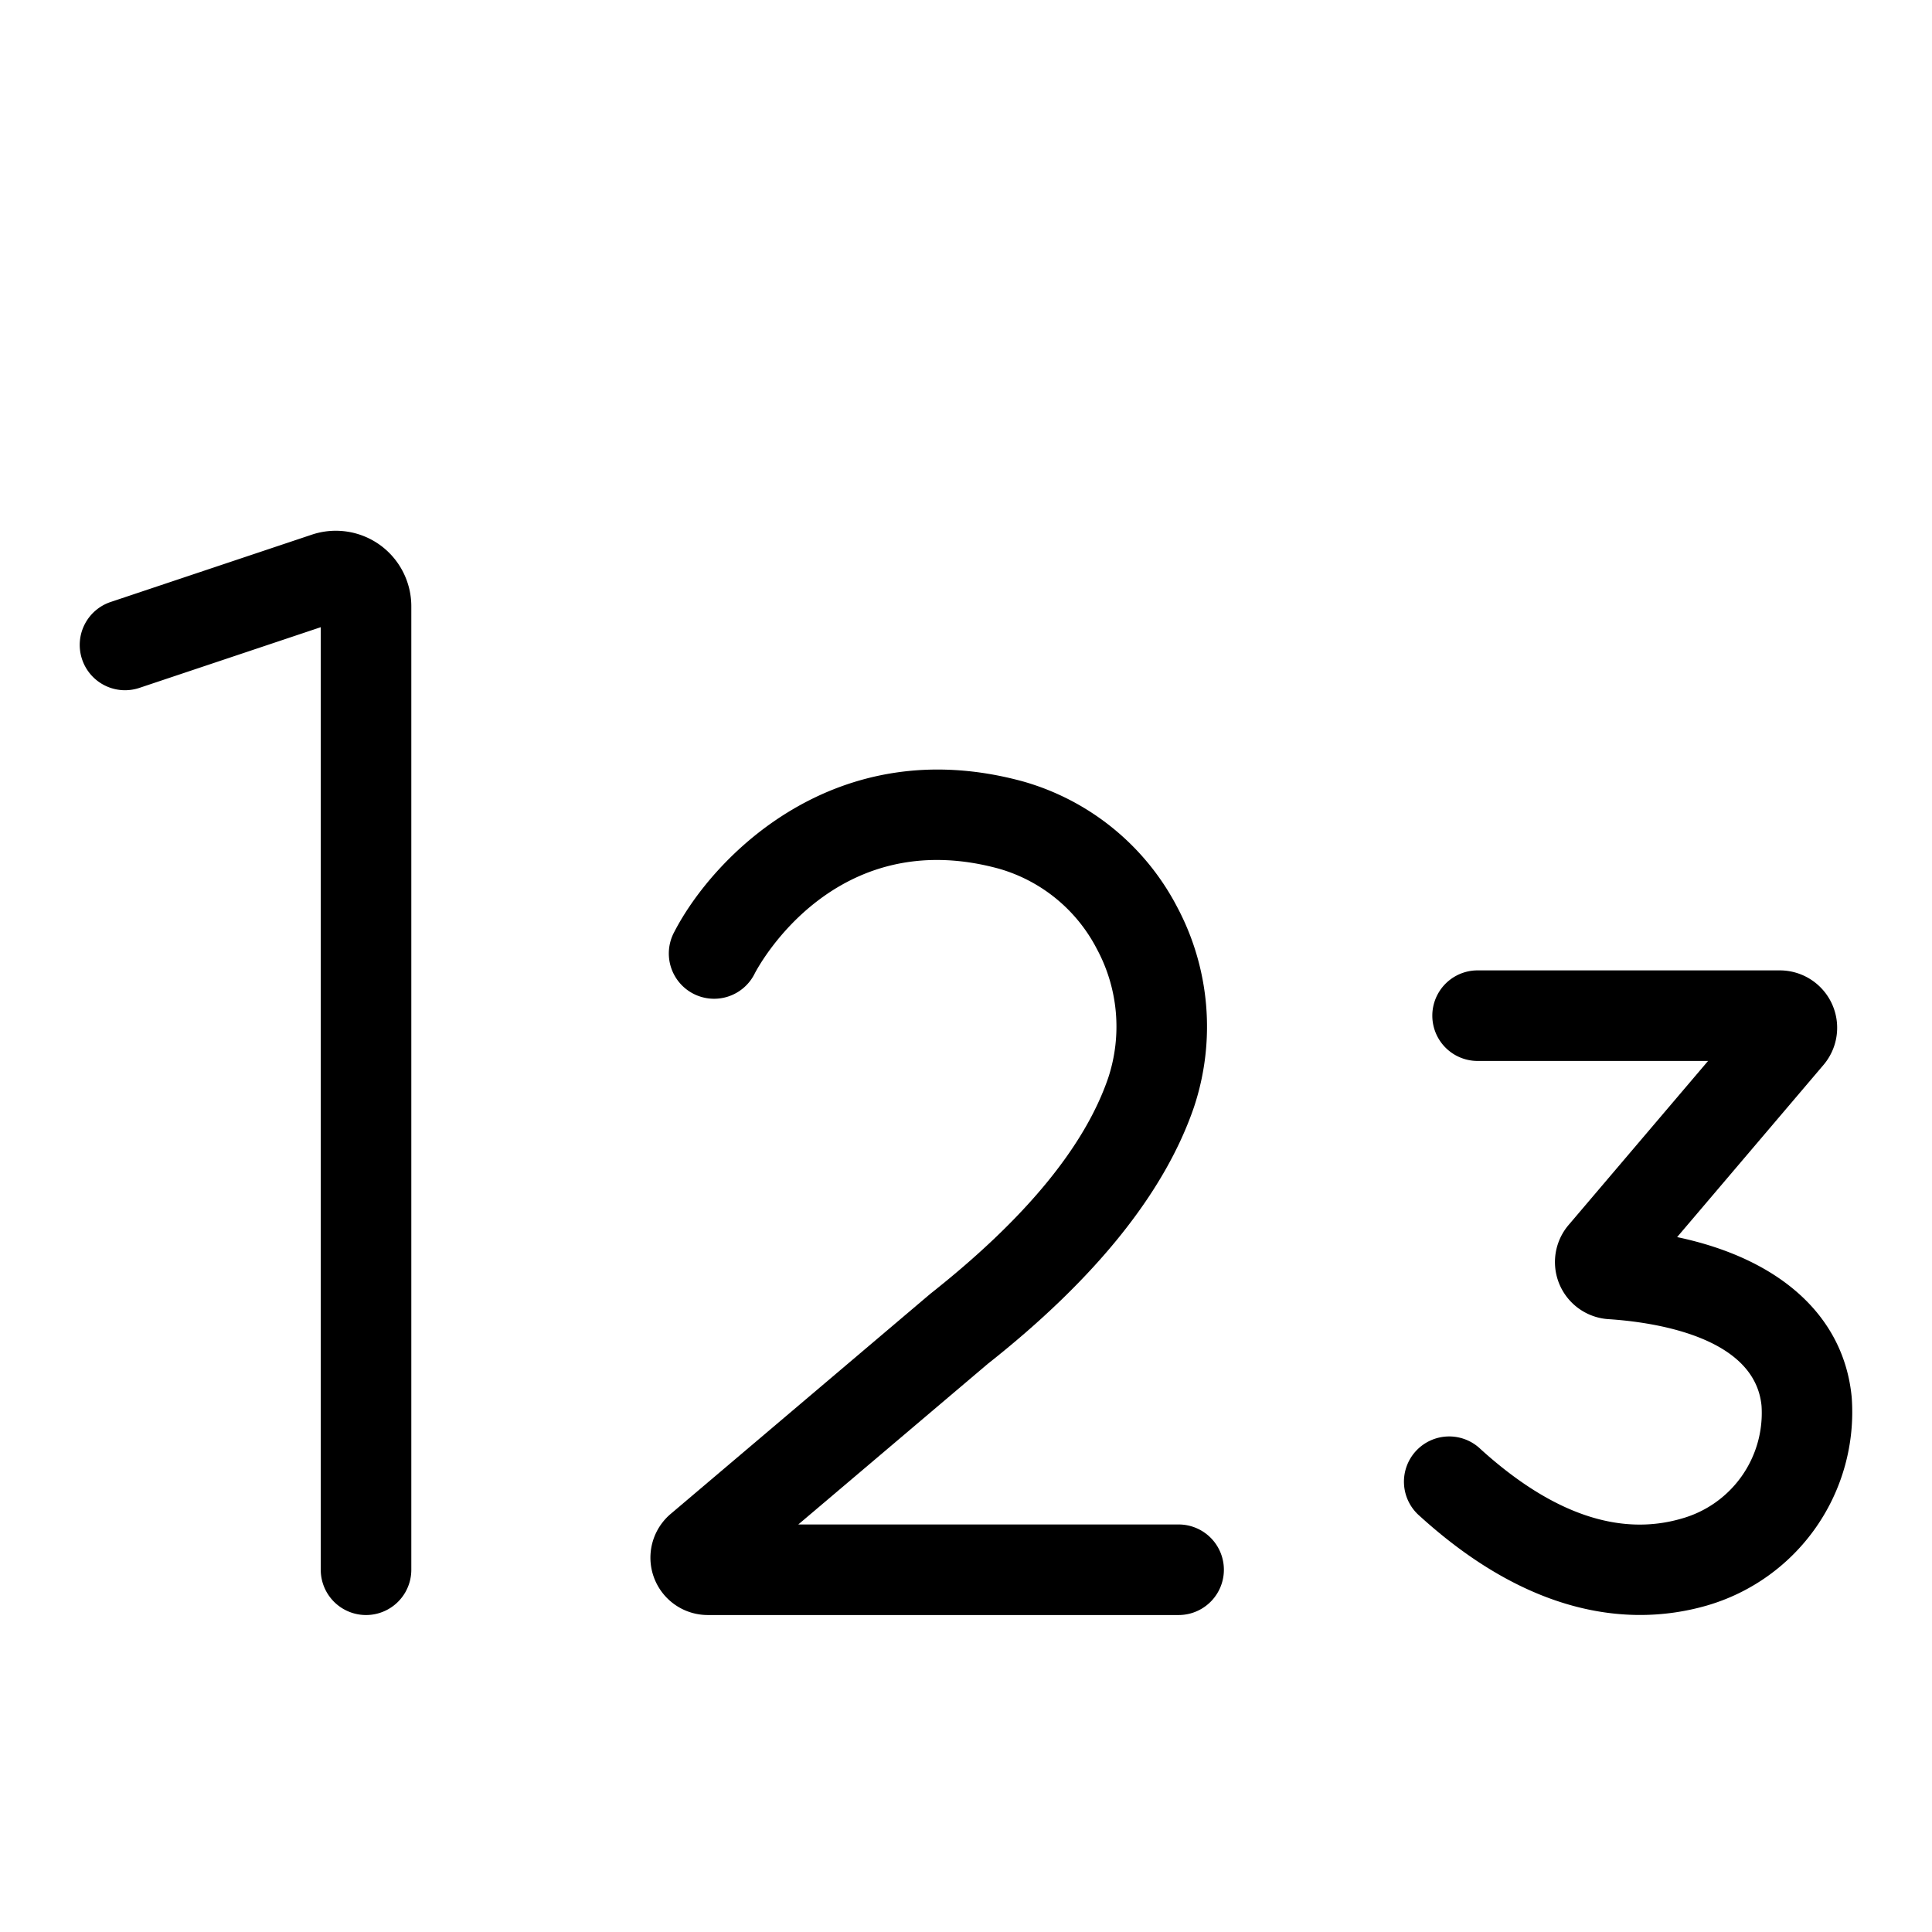 <?xml version="1.0" ?><svg viewBox="0 0 96 96" xmlns="http://www.w3.org/2000/svg"><title/><g data-name="number system" id="number_system"><g><path d="M18.889,27.086a3.759,3.759,0,0,0-3.379-.524L5.499,29.912a2.25,2.25,0,1,0,1.427,4.269l9.012-3.016V78a2.25,2.25,0,0,0,4.5,0V30.123A3.761,3.761,0,0,0,18.889,27.086Z"/><path d="M92.01,69.428c-.384-4.031-3.56-6.882-8.675-7.957l7.28-8.563a2.851,2.851,0,0,0-2.177-4.69H73.421a2.25,2.25,0,0,0,0,4.5H84.873l-6.923,8.142a2.843,2.843,0,0,0,1.972,4.688c2.177.141,7.277.841,7.608,4.31a5.45,5.45,0,0,1-3.97,5.599c-3.108.908-6.469-.258-9.987-3.448A2.248,2.248,0,1,0,70.55,75.334c4.175,3.794,7.945,4.913,10.945,4.913a11.964,11.964,0,0,0,3.319-.469A10.01,10.01,0,0,0,92.01,69.428Z"/><path d="M58.565,75.75H39.667L49.084,67.767C54.434,63.542,57.879,59.25,59.329,55.008a12.658,12.658,0,0,0-.85-9.965,12.462,12.462,0,0,0-7.641-6.212C41.484,36.271,35.411,42.608,33.502,46.312a2.25,2.25,0,1,0,3.999,2.062c.157-.306,3.949-7.455,12.149-5.205a7.933,7.933,0,0,1,4.85,3.979,8.132,8.132,0,0,1,.568,6.406c-1.163,3.407-4.116,7.002-8.834,10.729L33.328,75.223A2.851,2.851,0,0,0,35.169,80.25h23.395a2.25,2.25,0,0,0,0-4.5Z"/></g></g></svg>